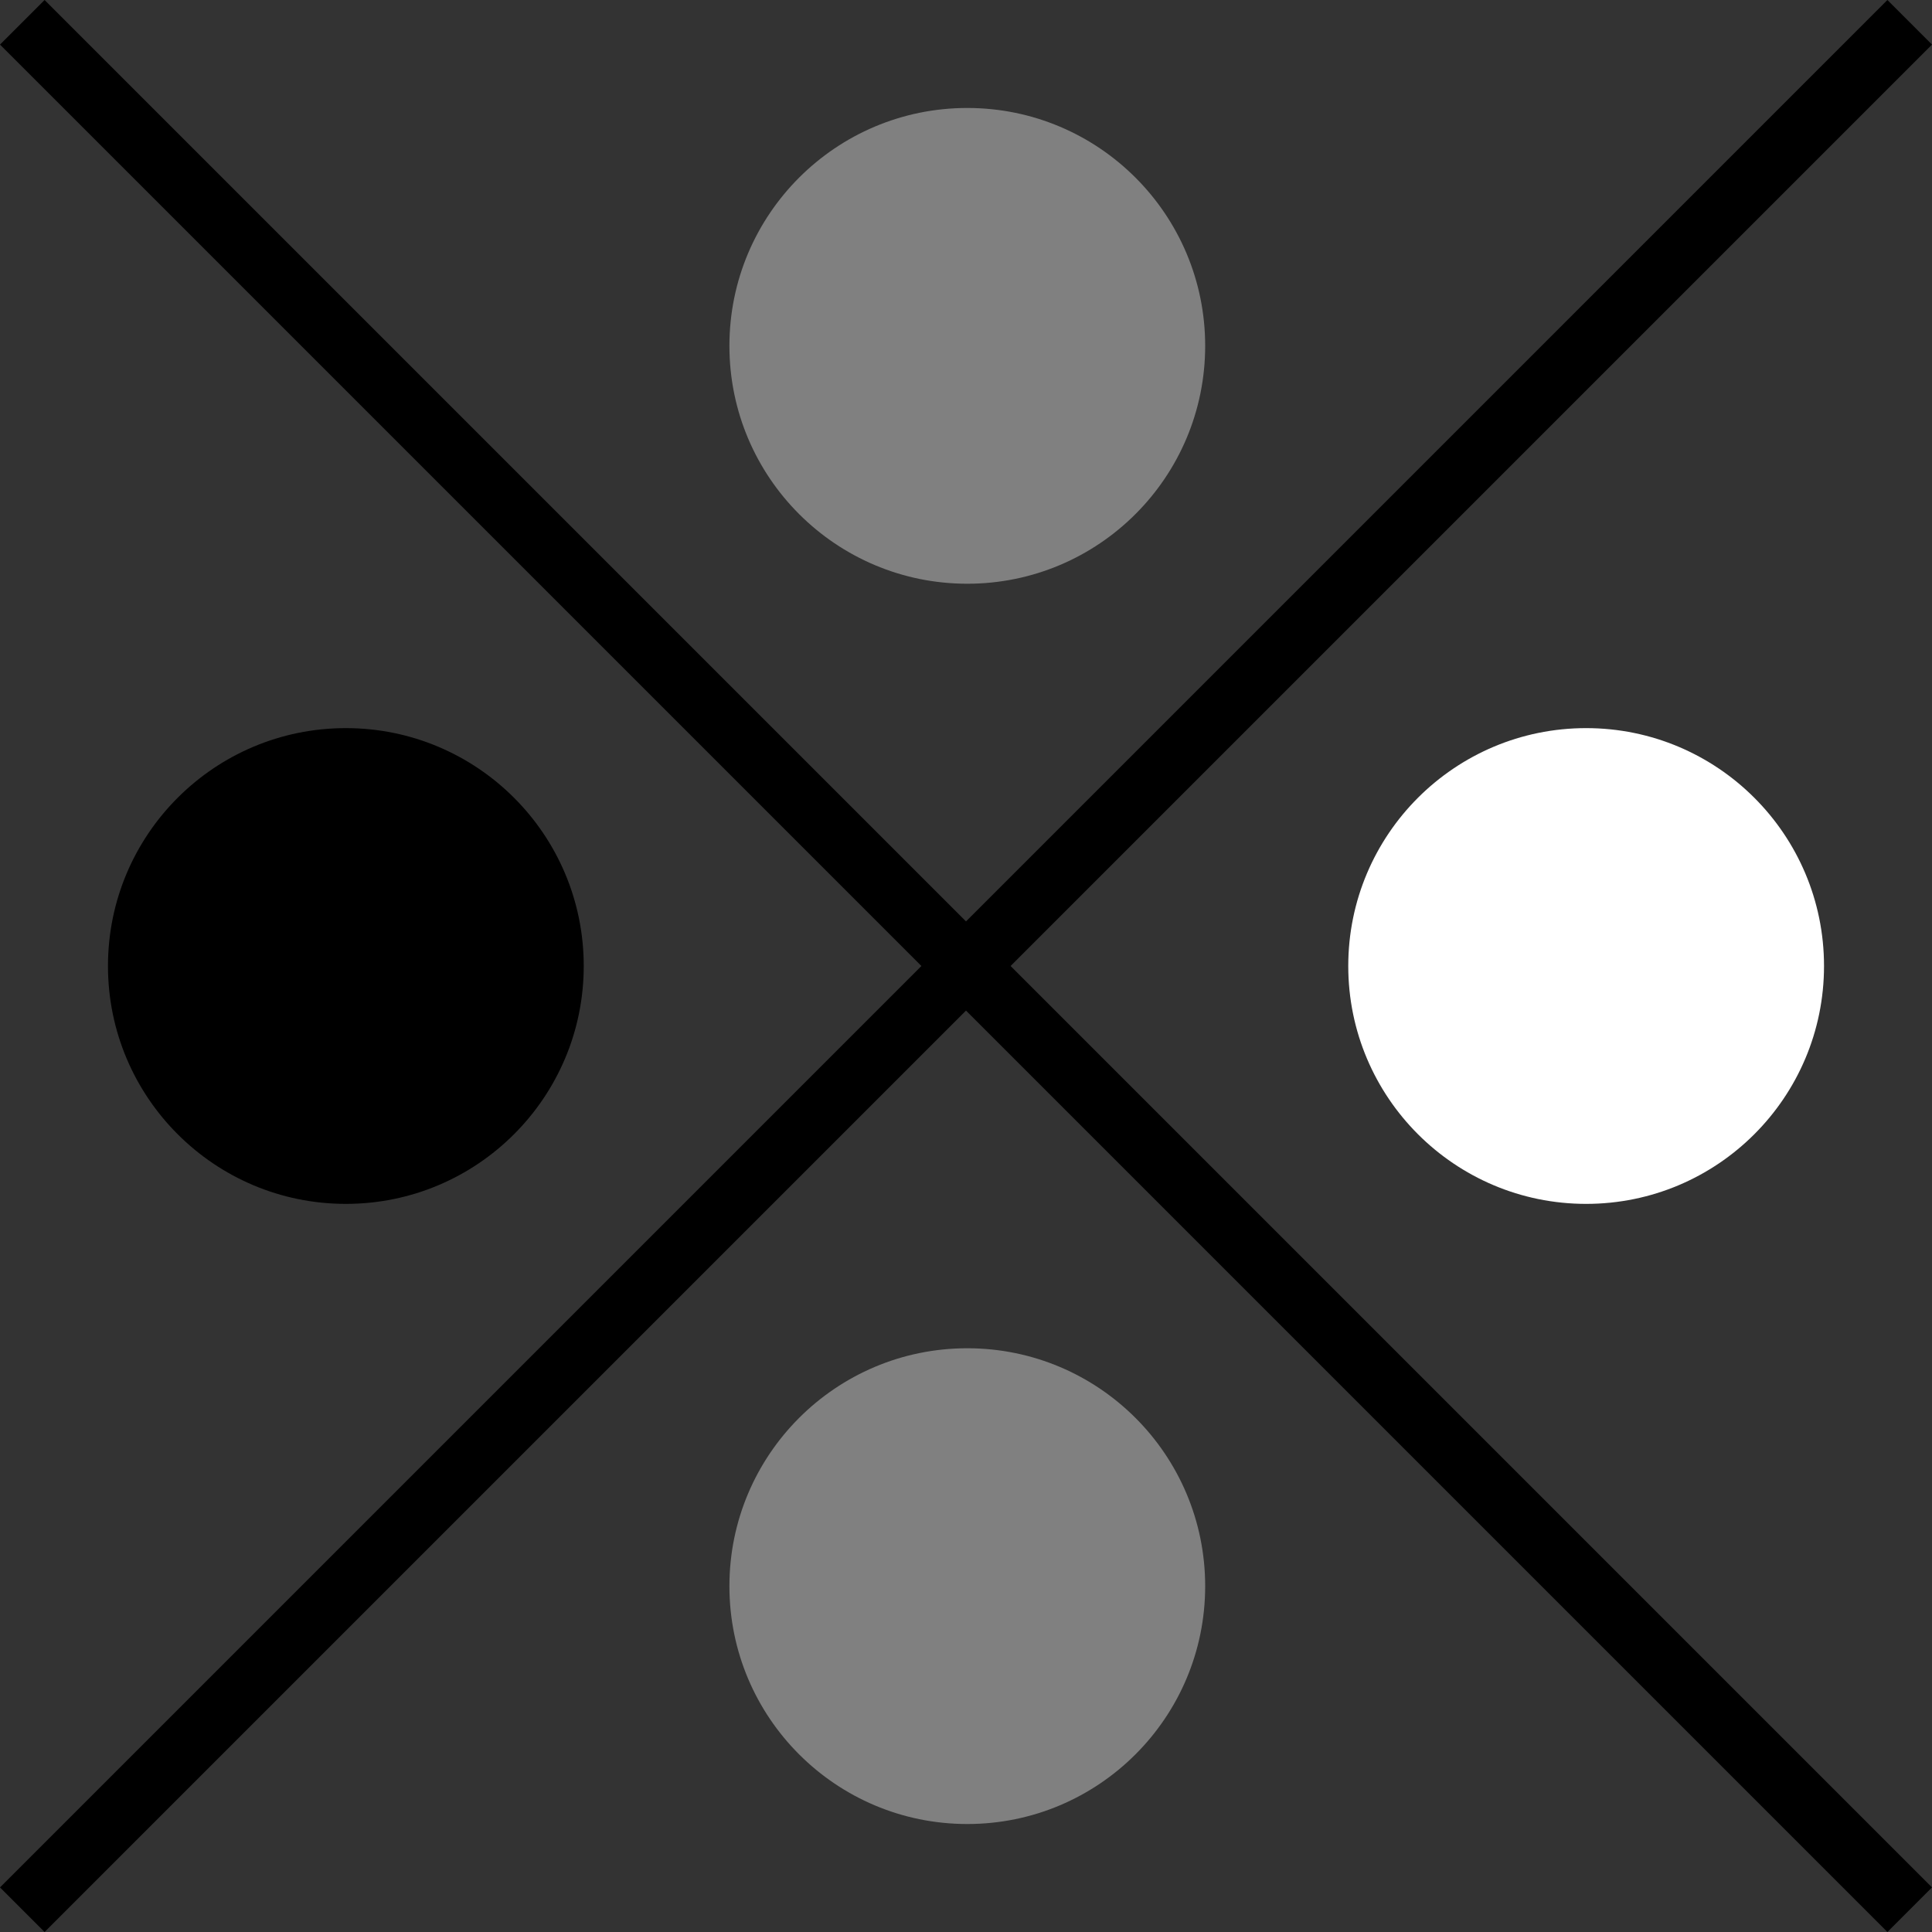 <?xml version="1.0" encoding="UTF-8" standalone="no"?>
<svg
   xmlns:dc="http://purl.org/dc/elements/1.1/"
   xmlns:cc="http://creativecommons.org/ns#"
   xmlns:rdf="http://www.w3.org/1999/02/22-rdf-syntax-ns#"
   xmlns:svg="http://www.w3.org/2000/svg"
   xmlns="http://www.w3.org/2000/svg"
   xmlns:sodipodi="http://sodipodi.sourceforge.net/DTD/sodipodi-0.dtd"
   xmlns:inkscape="http://www.inkscape.org/namespaces/inkscape"
   width="300mm"
   height="300mm"
   viewBox="0 0 300 300"
   version="1.1"
   id="svg61"
   inkscape:version="1.0.2 (e86c870879, 2021-01-15)"
   sodipodi:docname="dispenserOfDues.svg">
  <rect x="0" y="0" width="300" height="300" fill="#333333" stroke="none"/>
  <defs
     id="defs55" />
  <sodipodi:namedview
     id="base"
     pagecolor="#ffffff"
     bordercolor="#666666"
     borderopacity="1.0"
     inkscape:pageopacity="0.0"
     inkscape:pageshadow="2"
     inkscape:zoom="0.53033008"
     inkscape:cx="651.80823"
     inkscape:cy="650.79236"
     inkscape:document-units="mm"
     inkscape:current-layer="layer1"
     inkscape:document-rotation="0"
     showgrid="false"
     inkscape:window-width="1920"
     inkscape:window-height="1002"
     inkscape:window-x="-8"
     inkscape:window-y="-8"
     inkscape:window-maximized="1"
     inkscape:snap-global="true"
     showguides="true"
     inkscape:guide-bbox="true" />
  <g
     inkscape:label="Layer 1"
     inkscape:groupmode="layer"
     id="layer1">
    <path
       style="fill:none;stroke:#000000;stroke-width:9.792;stroke-linecap:butt;stroke-linejoin:miter;stroke-miterlimit:4;stroke-dasharray:none;stroke-opacity:1"
       d="M 3.462,3.462 C 296.295,296.295 296.538,296.538 296.538,296.538"
       id="path845" />
    <path
       style="fill:none;stroke:#000000;stroke-width:9.792;stroke-linecap:butt;stroke-linejoin:miter;stroke-miterlimit:4;stroke-dasharray:none;stroke-opacity:1"
       d="M 3.462,296.539 C 296.295,3.705 296.538,3.462 296.538,3.462"
       id="path845-5" />
    <ellipse
       style="fill:#000000;stroke:none;stroke-width:1.525;stroke-linecap:square;stroke-miterlimit:4;stroke-dasharray:none;stroke-opacity:1"
       id="path867"
       cx="53.704"
       cy="150"
       rx="36.938"
       ry="36.938" />
    <ellipse
       style="fill:#ffffff;fill-opacity:1;stroke:none;stroke-width:1.525;stroke-linecap:square;stroke-miterlimit:4;stroke-dasharray:none;stroke-opacity:1"
       id="path867-3"
       cx="246.295"
       cy="150"
       rx="36.938"
       ry="36.938" />
    <ellipse
       style="fill:#808080;fill-opacity:1;stroke:none;stroke-width:1.525;stroke-linecap:square;stroke-miterlimit:4;stroke-dasharray:none;stroke-opacity:1"
       id="path867-3-3"
       cx="150.201"
       cy="246.295"
       rx="36.938"
       ry="36.938" />
    <ellipse
       style="fill:#808080;fill-opacity:1;stroke:none;stroke-width:1.525;stroke-linecap:square;stroke-miterlimit:4;stroke-dasharray:none;stroke-opacity:1"
       id="path867-3-3-0"
       cx="150.201"
       cy="53.704"
       rx="36.938"
       ry="36.938" />
  </g>
  <g
     inkscape:groupmode="layer"
     id="layer3"
     inkscape:label="Layer 2"
     style="display:inline" />
  <g
     inkscape:groupmode="layer"
     id="layer2"
     inkscape:label="Layer 3" />
</svg>
